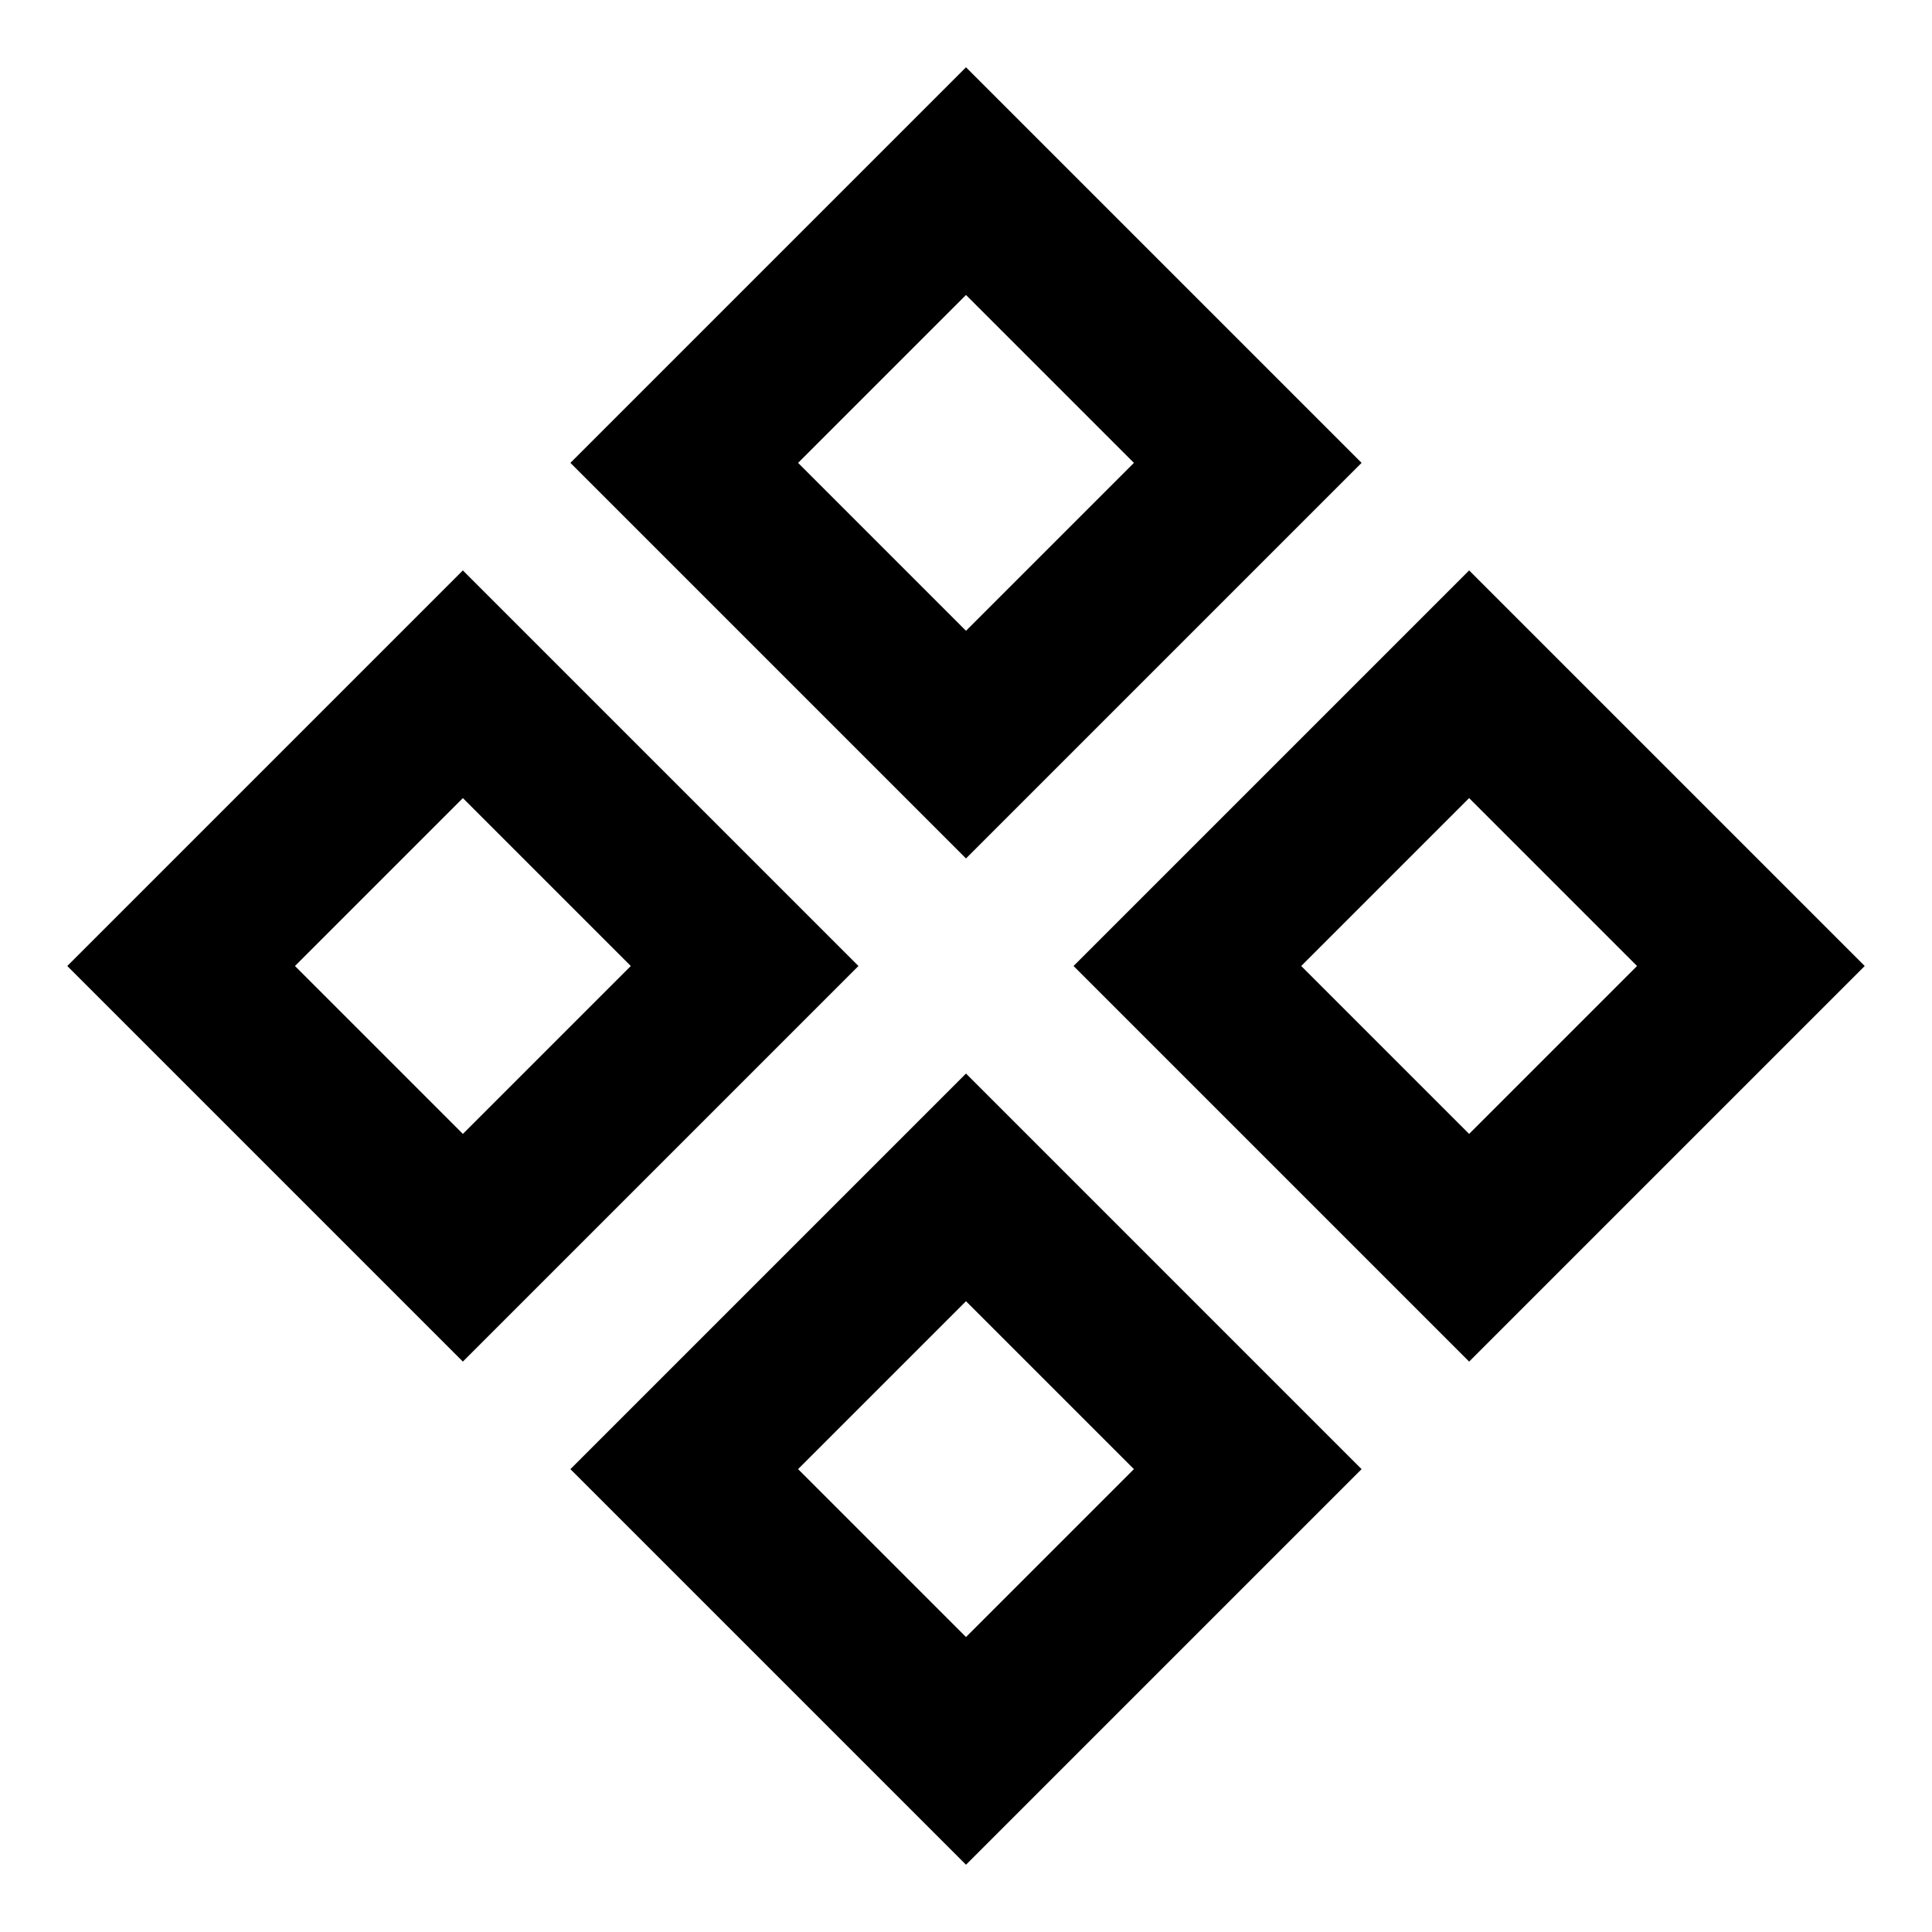 <svg width="24" height="24" viewBox="0 0 24 24" fill="none" xmlns="http://www.w3.org/2000/svg">
<g clip-path="url(#clip0_641_6924)">
<mask id="mask0_641_6924" style="mask-type:luminance" maskUnits="userSpaceOnUse" x="0" y="0" width="24" height="24">
<path d="M24 0H0V24H24V0Z" fill="white"/>
</mask>
<g mask="url(#mask0_641_6924)">
<path d="M8.5 5.75L12 2.25L15.5 5.75L12 9.25L8.5 5.75Z" stroke="black" stroke-width="2"/>
<path d="M2.25 12L5.75 8.5L9.25 12L5.75 15.5L2.25 12Z" stroke="black" stroke-width="2"/>
<path d="M14.75 12L18.25 8.5L21.75 12L18.25 15.5L14.75 12Z" stroke="black" stroke-width="2"/>
<path d="M8.5 18.25L12 14.75L15.5 18.25L12 21.75L8.5 18.25Z" stroke="black" stroke-width="2"/>
</g>
</g>
<defs>
<clipPath id="clip0_641_6924">
<rect width="24" height="24" fill="white"/>
</clipPath>
</defs>
</svg>
